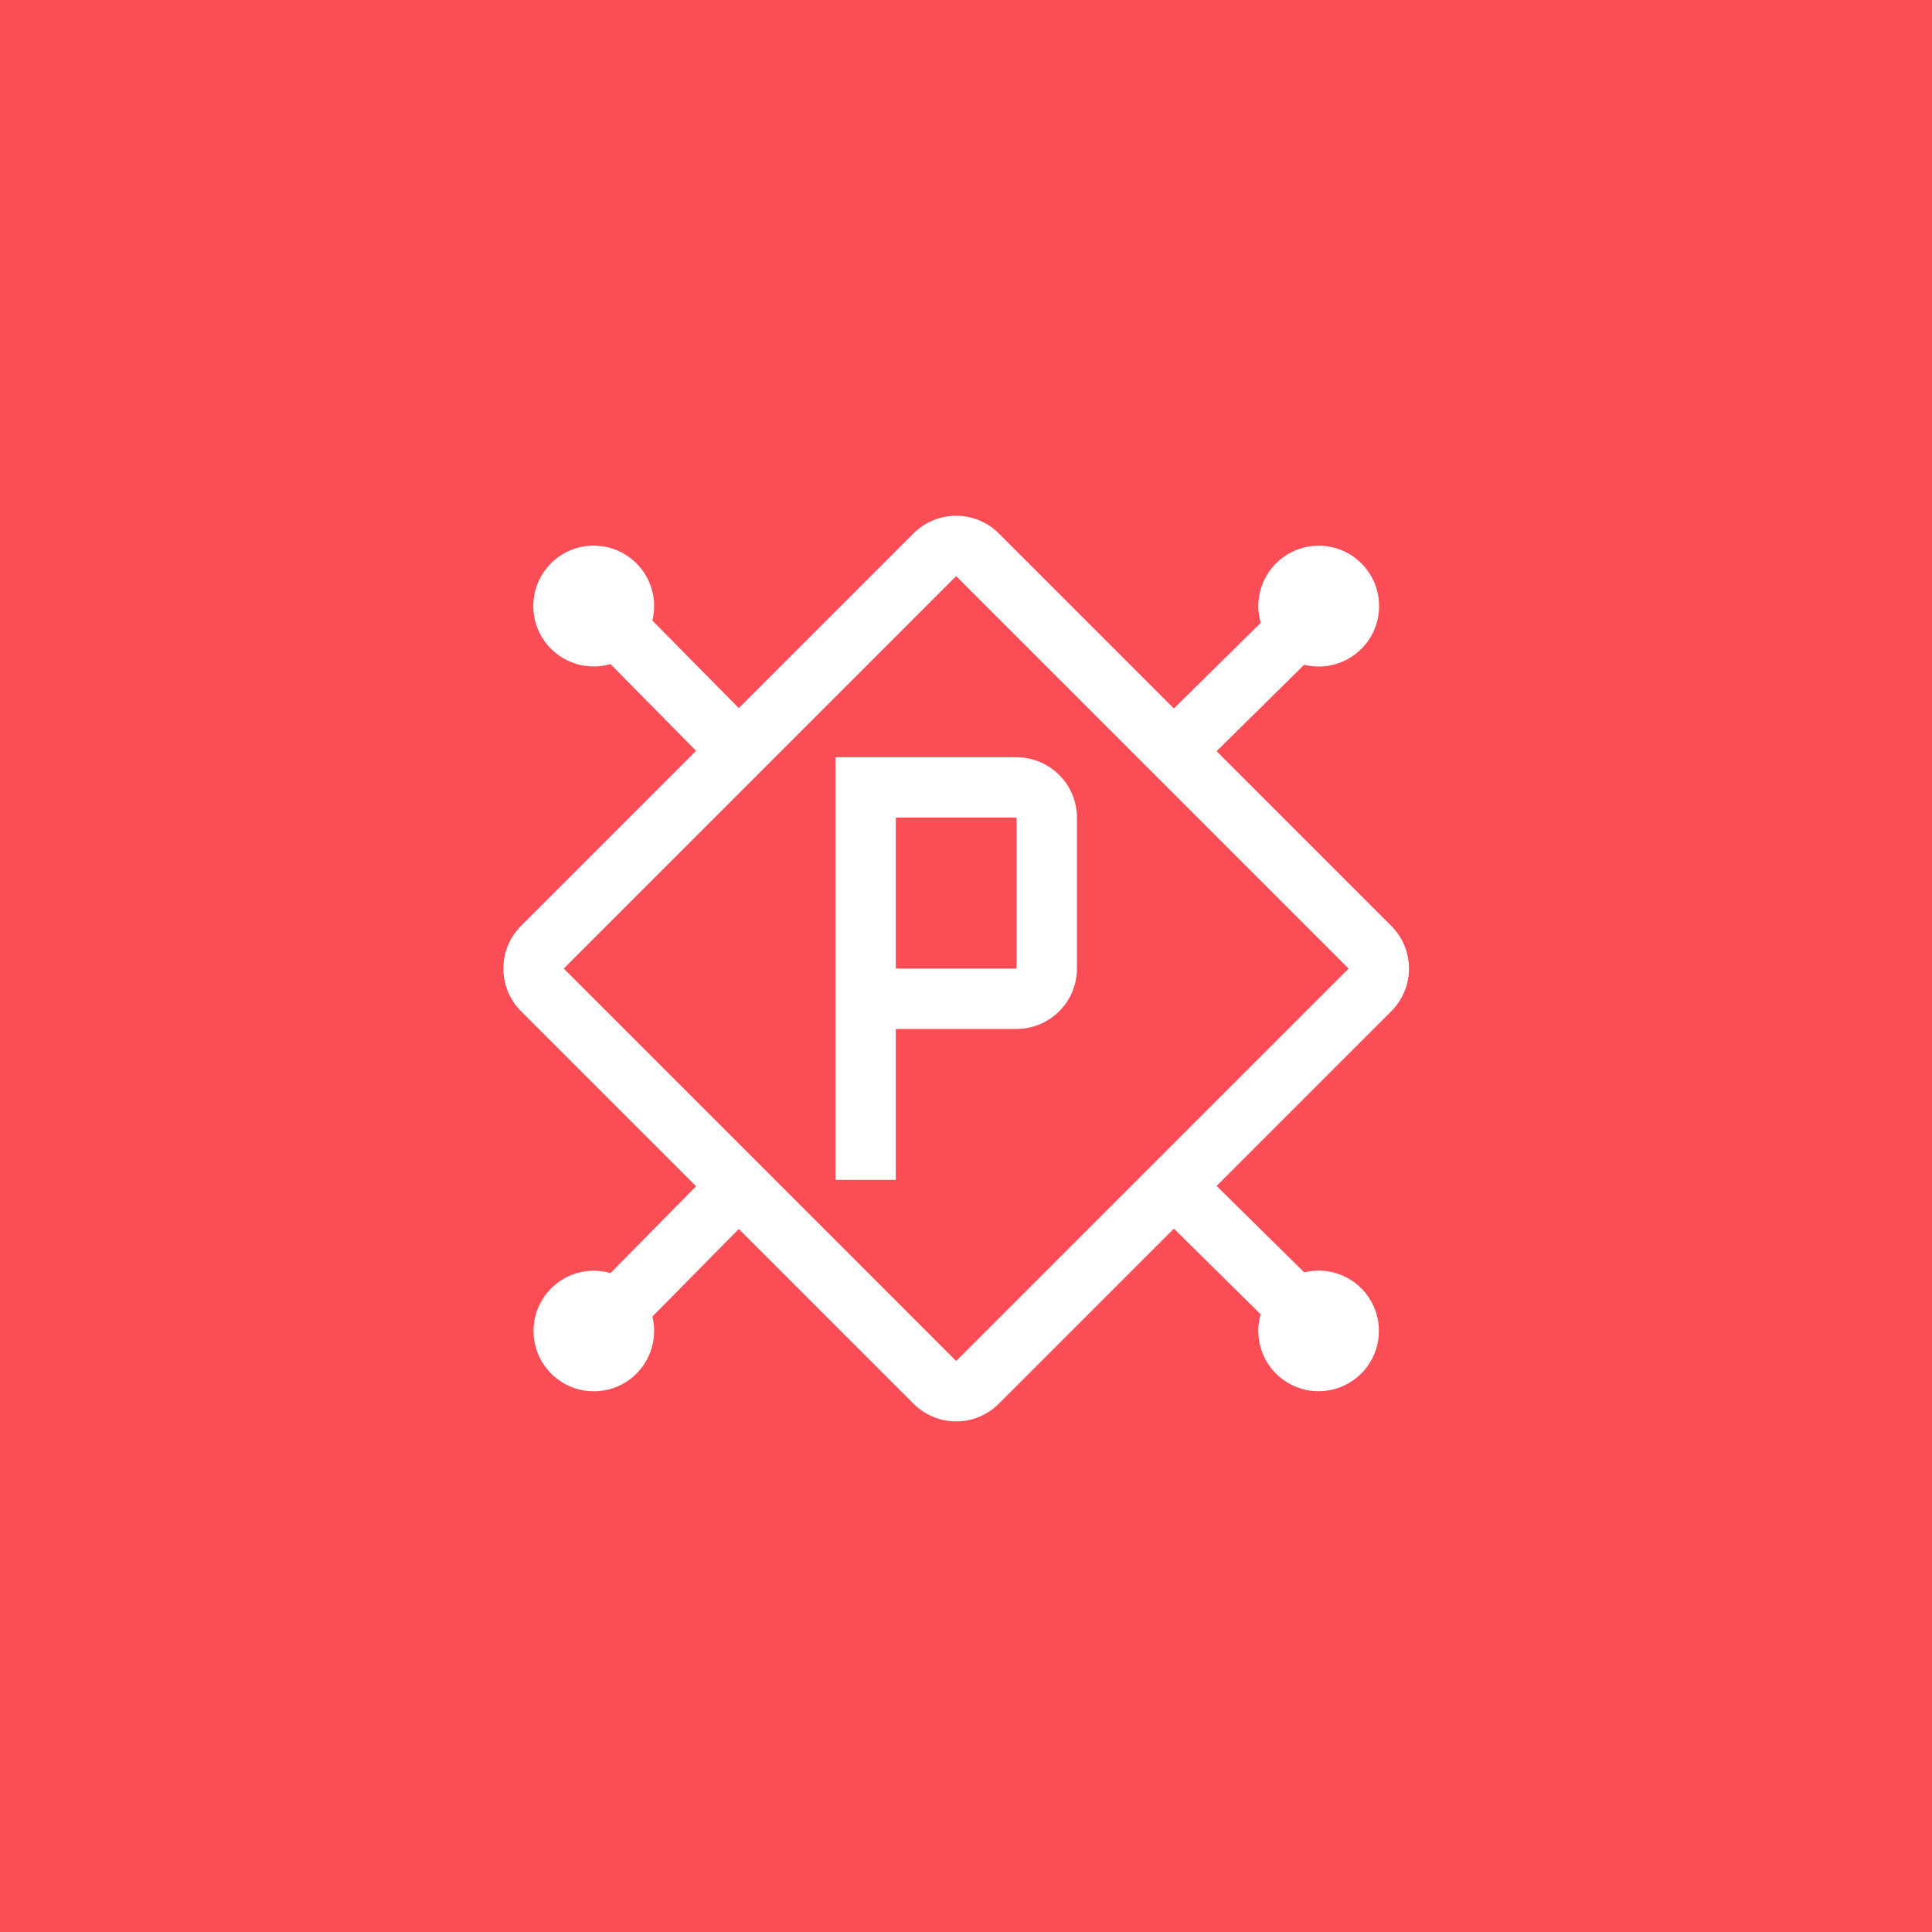 <?xml version="1.0" encoding="UTF-8"?>
<svg width="48px" height="48px" viewBox="0 0 48 48" version="1.1" xmlns="http://www.w3.org/2000/svg" xmlns:xlink="http://www.w3.org/1999/xlink">
    <title>pcn--p-node</title>
    <g id="V2-Icons" stroke="none" stroke-width="1" fill="none" fill-rule="evenodd">
        <g id="IBM-/-Cloud-/-Security" transform="translate(-269, -77)">
            <g id="pcn--p-node" transform="translate(269, 77)">
                <polygon id="Fill-4" fill="#FA4D56" points="0 48 48 48 48 0 0 0"></polygon>
                <path d="M22.256,29.314 L20.756,29.314 L20.756,18.814 L25.256,18.814 C26.084,18.815 26.755,19.486 26.756,20.314 L26.756,24.064 C26.755,24.892 26.084,25.563 25.256,25.564 L22.256,25.564 L22.256,29.314 Z M22.256,24.064 L25.256,24.064 L25.256,20.313 L22.256,20.313 L22.256,24.064 Z" id="Shape" fill="#FFFFFF" fill-rule="nonzero"></path>
                <path d="M34.566,25.124 C34.847,24.843 35.006,24.462 35.006,24.064 C35.006,23.666 34.847,23.284 34.566,23.003 L30.226,18.663 L32.401,16.516 C33.061,16.68 33.748,16.38 34.077,15.785 C34.405,15.19 34.293,14.448 33.804,13.977 C33.314,13.506 32.569,13.422 31.987,13.773 C31.405,14.125 31.132,14.823 31.32,15.476 L29.165,17.602 L24.816,13.253 C24.535,12.972 24.153,12.814 23.756,12.814 C23.358,12.814 22.976,12.972 22.695,13.253 L18.355,17.593 L16.208,15.418 C16.372,14.758 16.071,14.071 15.476,13.742 C14.881,13.414 14.14,13.526 13.668,14.016 C13.197,14.506 13.114,15.251 13.465,15.833 C13.817,16.415 14.515,16.688 15.168,16.499 L17.294,18.654 L12.945,23.003 C12.664,23.284 12.506,23.666 12.506,24.064 C12.506,24.462 12.664,24.843 12.945,25.124 L17.294,29.473 L15.168,31.629 C14.517,31.441 13.82,31.714 13.47,32.295 C13.12,32.875 13.204,33.619 13.674,34.107 C14.144,34.596 14.883,34.708 15.477,34.381 C16.07,34.053 16.37,33.368 16.208,32.71 L18.355,30.534 L22.695,34.874 C22.976,35.156 23.358,35.314 23.756,35.314 C24.154,35.314 24.535,35.156 24.816,34.874 L29.165,30.525 L31.32,32.652 C31.133,33.303 31.406,34 31.987,34.35 C32.568,34.7 33.311,34.616 33.799,34.146 C34.288,33.676 34.4,32.936 34.073,32.343 C33.745,31.749 33.06,31.449 32.402,31.611 L30.226,29.464 L34.566,25.124 Z M23.756,33.814 L14.006,24.064 L23.756,14.314 L33.506,24.064 L23.756,33.814 Z" id="Shape" fill="#FFFFFF" fill-rule="nonzero"></path>
                <rect id="_Transparent_Rectangle_" x="11.756" y="12.064" width="24" height="24"></rect>
            </g>
        </g>
    </g>
</svg>